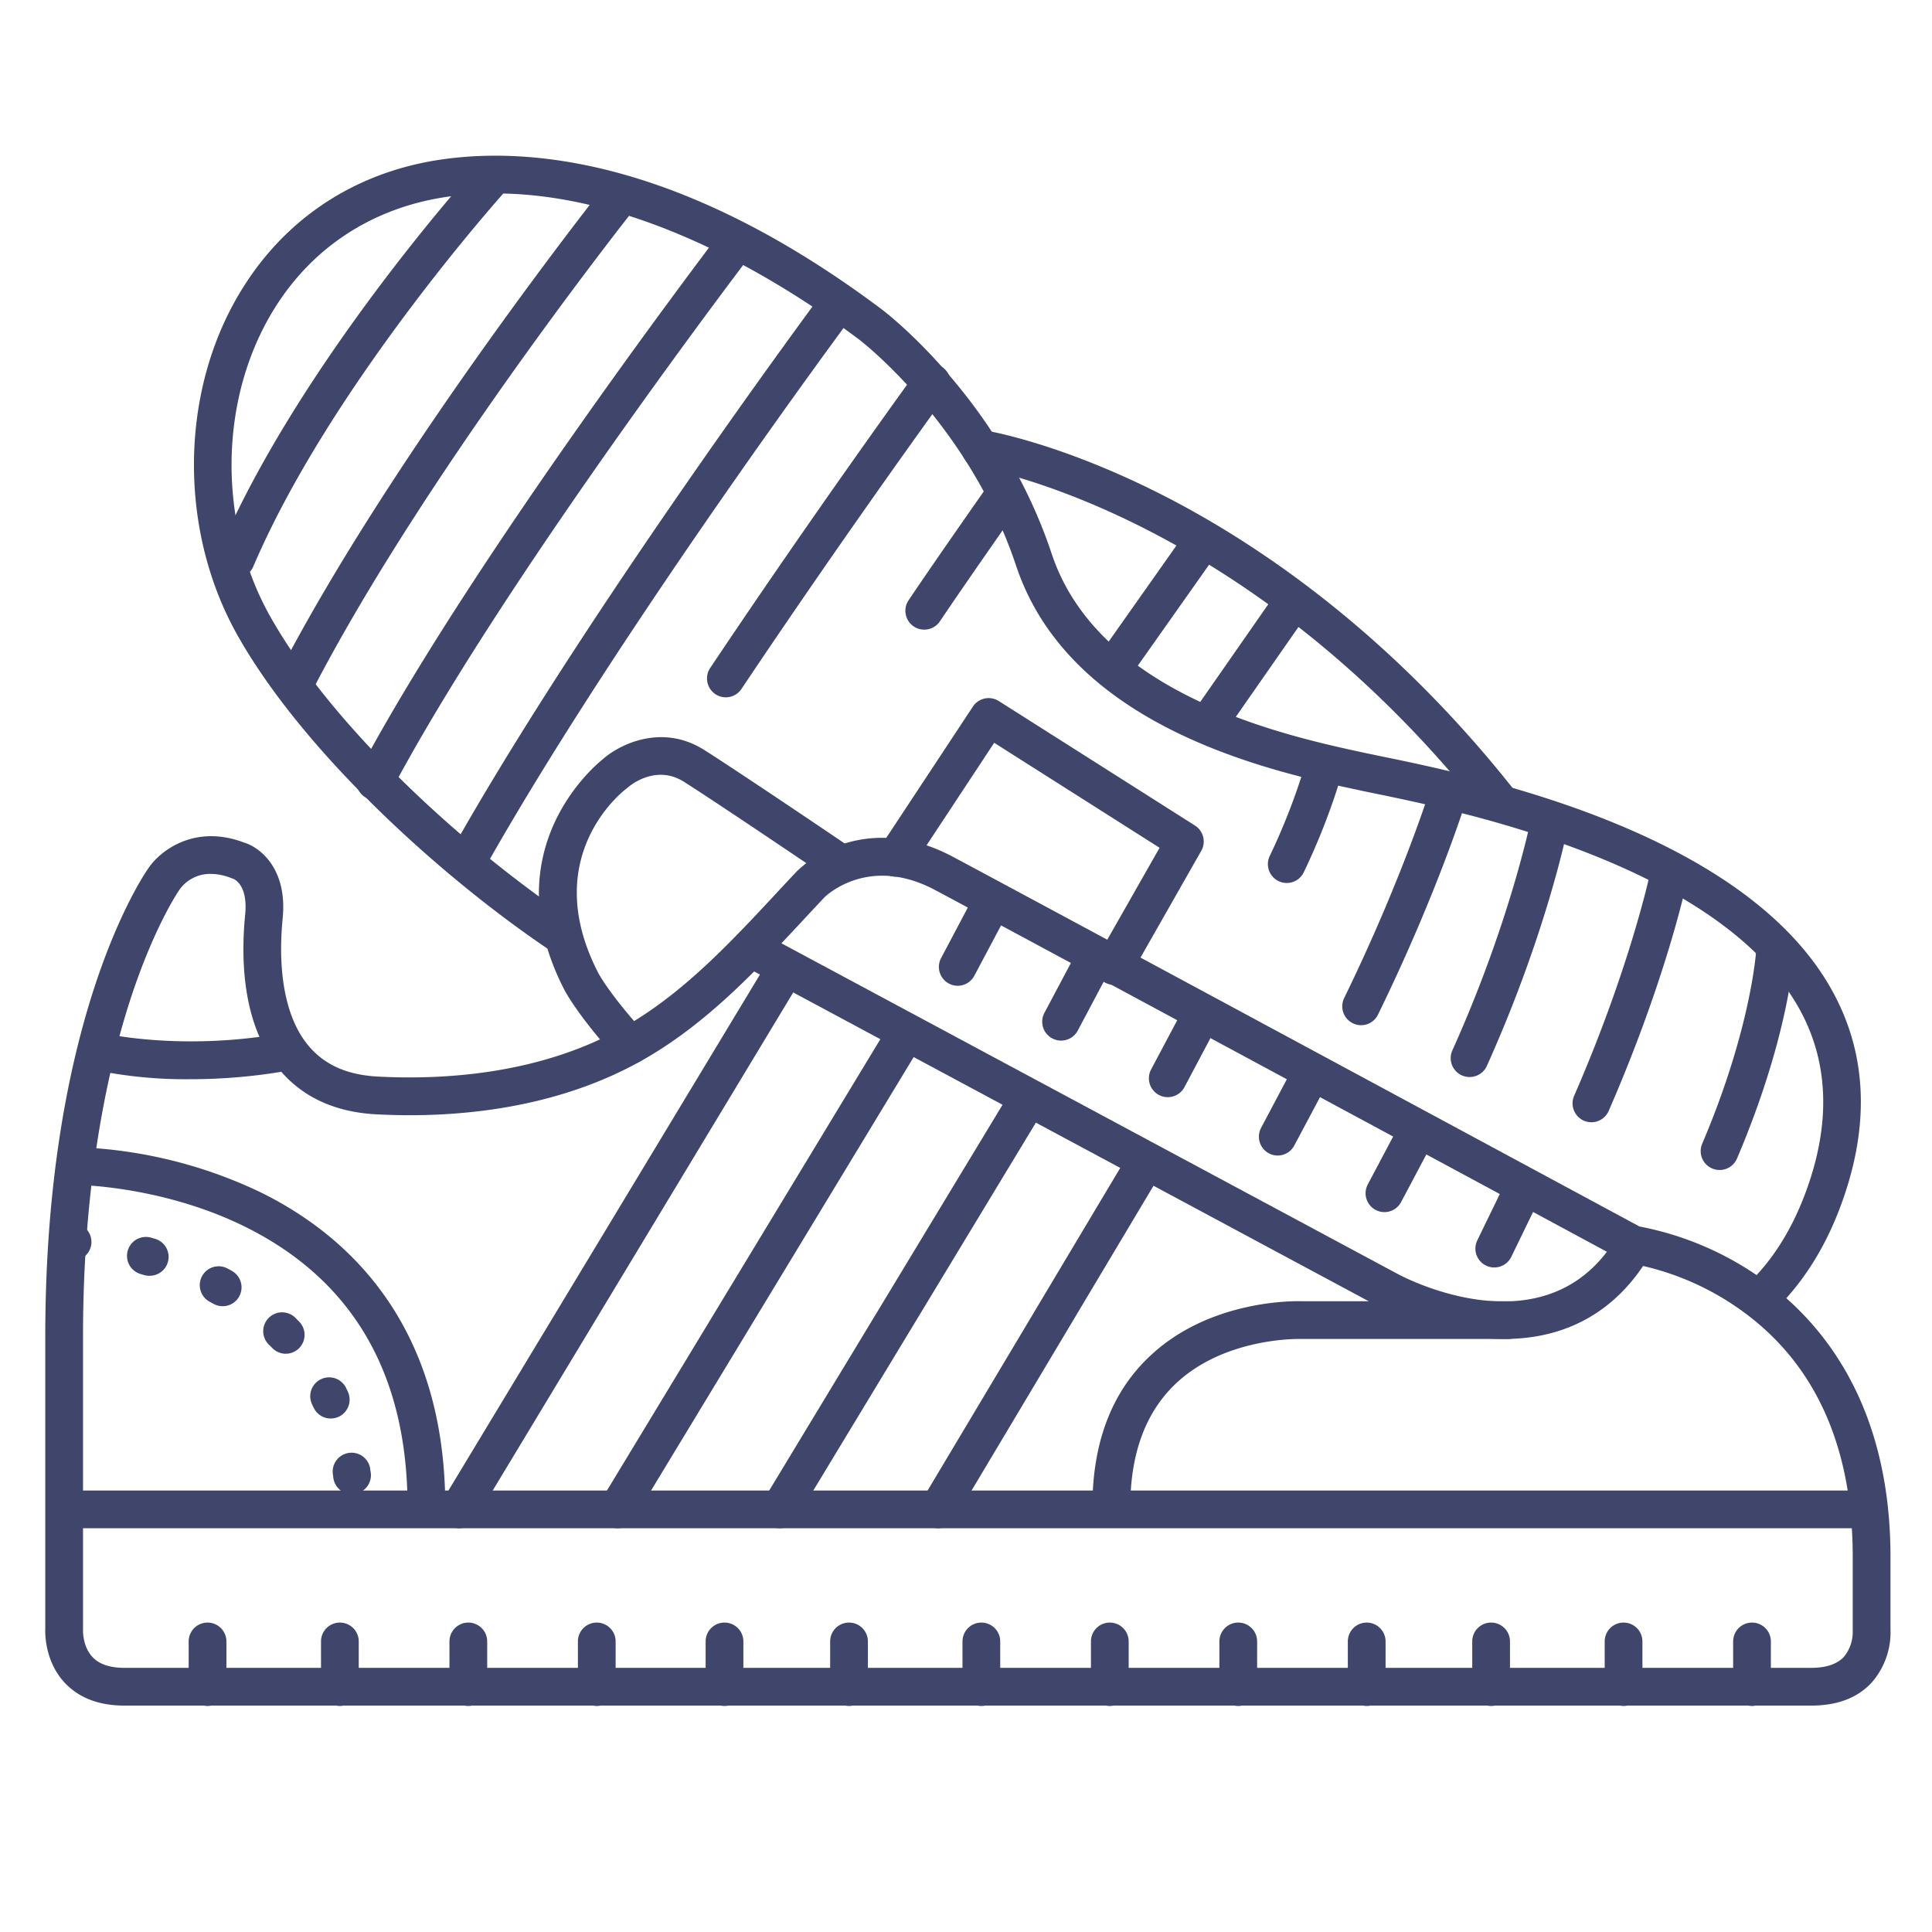 <?xml version="1.0" ?><svg viewBox="0 0 512 512" xmlns="http://www.w3.org/2000/svg"><defs><style>.cls-1{fill:#3f456b;}</style></defs><title/><g id="Lines"><path class="cls-1" d="M480,452H33c-6.73,0-12-2-15.8-6-5.29-5.64-5.27-13-5.2-14.51V354.15c0-83.72,25.62-121.62,27.34-124.08,3.06-4.56,12.15-11.72,25.21-6.83,4.34,1.28,11.66,6.93,10.36,20.13-1.46,14.91,1,27,7,33.94,4.27,5,10.27,7.6,18.34,8,17.34.9,42.62-.58,64.6-12.84,15.77-8.79,28.52-22.47,40.84-35.7,1.84-2,3.68-3.95,5.52-5.9a31.35,31.35,0,0,1,11.61-7c6.54-2.28,17-3.58,29.67,3.17,20.45,10.88,170,91.54,182,98a82.43,82.43,0,0,1,32.81,14.13C482.72,350.26,501,372,501,412.63v19.24A20.16,20.16,0,0,1,495.92,446C492.17,450,486.82,452,480,452ZM55.9,231.59a10,10,0,0,0-8.25,4.06l-.1.15c-.06.08-6.45,9.25-12.76,28.32C29,281.75,22,311.68,22,354.15h0v77.44c0,.11,0,.21,0,.32s-.17,4.42,2.56,7.27C26.33,441.05,29.18,442,33,442H480c3.94,0,6.83-1,8.61-2.87a10.3,10.3,0,0,0,2.38-6.79c0-.11,0-.23,0-.34V412.63c0-29.07-9.79-51-29.09-65.05a72.52,72.52,0,0,0-29.58-12.73,5.17,5.17,0,0,1-1.72-.55C429,333.43,269,247.16,247.84,235.88c-17.9-9.53-29.24,1.81-29.36,1.93-1.77,1.88-3.6,3.84-5.42,5.8-12.85,13.79-26.14,28.05-43.29,37.62-24.06,13.41-51.34,15.06-70,14.08-10.79-.56-19.33-4.42-25.4-11.48-10-11.62-10.63-28.95-9.4-41.44.74-7.57-2.56-9.28-3.26-9.55a2.69,2.69,0,0,1-.5-.17A14.83,14.83,0,0,0,55.9,231.59ZM17,354.15h0Z"/><path class="cls-1" d="M494.79,405H18a5,5,0,0,1,0-10H494.79a5,5,0,0,1,0,10Z"/><path class="cls-1" d="M398.65,354.84a59.47,59.47,0,0,1-6.57-.37,79.13,79.13,0,0,1-26.47-8.08L196.55,255.68a5,5,0,0,1,4.73-8.81l169.08,90.72c1.65.9,40.05,21.22,58.32-10.11a5,5,0,0,1,8.64,5C428.75,347.21,415.47,354.84,398.65,354.84Z"/><path class="cls-1" d="M167,282a5,5,0,0,1-3.7-1.64C153,269,149.66,262.51,149.53,262.24c-18.72-36.39,7.36-58.75,10.24-61.06,4.52-4,15.77-9.49,26.91-2.4,10.75,6.84,38,25.3,39.13,26.08a5,5,0,1,1-5.62,8.28c-.28-.19-28.26-19.16-38.87-25.92-7.46-4.75-14.25.86-15,1.52L166,209c-.95.71-23.29,18-7.53,48.69,0,.08,3,5.75,12.25,15.93A5,5,0,0,1,167,282Z"/><path class="cls-1" d="M50.53,286a118.1,118.1,0,0,1-25.29-2.42,5,5,0,0,1,2.32-9.73h0c.21.05,20.79,4.79,47.55-.06a5,5,0,1,1,1.78,9.84A147.5,147.5,0,0,1,50.53,286Z"/><path class="cls-1" d="M113,404.33a5,5,0,0,1-5-5c0-35.26-14.6-60.29-43.39-74.4C42.65,314.17,20.22,314,20,314a5,5,0,0,1,0-10,122.81,122.81,0,0,1,48.68,11.79C91.18,326.72,118,350.08,118,399.33A5,5,0,0,1,113,404.33Z"/><path class="cls-1" d="M294.5,404.33a5,5,0,0,1-5-5c0-16.84,5-30.21,15-39.72,15.89-15.22,38.54-14.84,40.63-14.77h54.6a5,5,0,0,1,0,10h-54.9c-.2,0-20.29-.62-33.46,12.05-7.85,7.56-11.83,18.47-11.83,32.45A5,5,0,0,1,294.5,404.33Z"/><path class="cls-1" d="M121.66,405a5,5,0,0,1-4.27-7.58l86.33-143a5,5,0,0,1,8.56,5.16L126,402.58A5,5,0,0,1,121.66,405Z"/><path class="cls-1" d="M163.66,405a5,5,0,0,1-4.27-7.59l76.33-126a5,5,0,1,1,8.56,5.18l-76.34,126A5,5,0,0,1,163.66,405Z"/><path class="cls-1" d="M206.66,405a5,5,0,0,1-4.27-7.59l65.33-108a5,5,0,0,1,8.56,5.18l-65.34,108A5,5,0,0,1,206.66,405Z"/><path class="cls-1" d="M248.66,405a5,5,0,0,1-4.29-7.56l54.34-91a5,5,0,0,1,8.58,5.12l-54.33,91A5,5,0,0,1,248.66,405Z"/><path class="cls-1" d="M397,217a5,5,0,0,1-3.92-1.89c-63-79.39-133.29-91.13-134-91.23a5,5,0,0,1,1.54-9.89c.77.12,19.13,3.08,45.69,16.31,24.33,12.12,60.49,35.6,94.6,78.6A5,5,0,0,1,397,217Z"/><path class="cls-1" d="M466.4,349.1a5,5,0,0,1-3.43-8.64c6.42-6,11.54-14,15.2-23.55,7.05-18.42,6.65-35-1.19-49.3-21.13-38.54-90-52.68-112.63-57.33-1.55-.32-2.9-.59-4-.84-23-4.91-76.71-16.42-91.07-59.52C256.68,112.19,228,90.22,227.7,90c-22.18-16.66-65.77-43.74-108.52-37.94-22.13,3-39.77,15.6-49.68,35.49-11.56,23.2-10.74,53,2.09,75.78,16.69,29.73,52.3,61.86,80.19,80.51a5,5,0,0,1-5.56,8.32c-28.88-19.32-65.85-52.77-83.35-83.93-14.4-25.64-15.31-59.06-2.33-85.13C72,60.15,92.32,45.6,117.83,42.15c24.28-3.29,64.08,1,115.88,39.86.23.17,31.27,23.46,45,64.75,12.56,37.68,62.4,48.35,83.68,52.91l3.94.82c11.58,2.37,35.67,7.32,59.36,16.76,29.77,11.87,50,27.2,60,45.56,9.31,17,9.9,36.39,1.76,57.67-4.21,11-10.16,20.16-17.68,27.26A5,5,0,0,1,466.4,349.1Z"/><path class="cls-1" d="M295,182a5,5,0,0,1-4.08-7.88l23.72-33.62a5,5,0,0,1,8.17,5.77l-23.73,33.61A5,5,0,0,1,295,182Z"/><path class="cls-1" d="M320,197a5,5,0,0,1-4.1-7.86l22.72-32.61a5,5,0,0,1,8.21,5.71L324.1,194.86A5,5,0,0,1,320,197Z"/></g><g id="Outline"><path class="cls-1" d="M62.57,153.16a4.89,4.89,0,0,1-2-.41A5,5,0,0,1,58,146.19C79.12,96.68,124.7,46,126.63,43.87A5,5,0,1,1,134,50.58c-.46.51-46.39,51.59-66.87,99.54A5,5,0,0,1,62.57,153.16Z"/><path class="cls-1" d="M78,186.37a5,5,0,0,1-4.45-7.29c30.19-58.66,86.59-129.73,87.15-130.44a5,5,0,0,1,7.83,6.23c-.56.7-56.36,71-86.08,128.78A5,5,0,0,1,78,186.37Z"/><path class="cls-1" d="M99.37,212a5.06,5.06,0,0,1-2.34-.58A5,5,0,0,1,95,204.66C125.17,147.75,190.74,61.83,191.4,61a5,5,0,1,1,7.94,6.08c-.65.85-65.73,86.12-95.55,142.29A5,5,0,0,1,99.37,212Z"/><path class="cls-1" d="M124.28,232.33a5,5,0,0,1-4.35-7.46c35.56-63.07,97.25-146.17,97.87-147a5,5,0,0,1,8,6c-.62.83-61.94,83.42-97.19,145.94A5,5,0,0,1,124.28,232.33Z"/><path class="cls-1" d="M192.36,184.8a4.94,4.94,0,0,1-2.77-.84,5,5,0,0,1-1.38-6.94C216,135.48,242.5,99,242.77,98.66a5,5,0,1,1,8.08,5.88c-.27.37-26.68,36.67-54.33,78A5,5,0,0,1,192.36,184.8Z"/><path class="cls-1" d="M244.94,166.86a5,5,0,0,1-4.15-7.79c7.27-10.83,20.65-29.88,20.79-30.07a5,5,0,0,1,8.18,5.75c-.13.19-13.46,19.16-20.67,29.9A5,5,0,0,1,244.94,166.86Z"/><path class="cls-1" d="M389.45,285.42a5,5,0,0,1-4.56-7.05c15.19-33.73,20.67-60.57,20.73-60.84a5,5,0,1,1,9.8,2c-.23,1.13-5.76,28.23-21.41,63A5,5,0,0,1,389.45,285.42Z"/><path class="cls-1" d="M421.75,297.41a4.88,4.88,0,0,1-2-.42,5,5,0,0,1-2.59-6.58c14.77-33.86,20.1-58.87,20.15-59.11a5,5,0,0,1,9.79,2c-.22,1.06-5.56,26.19-20.77,61.07A5,5,0,0,1,421.75,297.41Z"/><path class="cls-1" d="M455.74,310.06a5.05,5.05,0,0,1-2-.4,5,5,0,0,1-2.64-6.56c13-30.54,14.29-51,14.3-51.17a5,5,0,1,1,10,.54c0,.89-1.31,22.23-15.08,54.55A5,5,0,0,1,455.74,310.06Z"/><path class="cls-1" d="M360.71,271.69a4.88,4.88,0,0,1-2.19-.51,5,5,0,0,1-2.3-6.69c15.28-31.32,22.78-55.35,22.86-55.59a5,5,0,1,1,9.55,2.95c-.31,1-7.8,25-23.43,57A5,5,0,0,1,360.71,271.69Z"/><path class="cls-1" d="M341,234a5,5,0,0,1-4.47-7.23,171.39,171.39,0,0,0,9.66-25.14,5,5,0,0,1,9.62,2.75,177.9,177.9,0,0,1-10.34,26.86A5,5,0,0,1,341,234Z"/><path class="cls-1" d="M93.34,396a5,5,0,0,1-5-4.36l-.12-.93a5,5,0,1,1,9.9-1.41c0,.35.1.7.14,1a5,5,0,0,1-4.32,5.6A4.6,4.6,0,0,1,93.34,396Zm-5.69-20.08a5,5,0,0,1-4.54-2.9l-.39-.82a5,5,0,0,1,9-4.37c.16.33.32.65.47,1a5,5,0,0,1-2.44,6.63A4.89,4.89,0,0,1,87.65,375.91Zm-11.9-17.16a5,5,0,0,1-3.57-1.5l-.65-.66a5,5,0,1,1,7-7.1l.76.76a5,5,0,0,1-.08,7.07A4.94,4.94,0,0,1,75.75,358.75ZM59,346.16a5,5,0,0,1-2.44-.64l-.81-.45a5,5,0,1,1,4.75-8.79c.32.16.63.34.94.51A5,5,0,0,1,59,346.16Zm-19.38-8.05a5,5,0,0,1-1.42-.21l-.93-.27A5,5,0,0,1,40.08,328l1,.29a5,5,0,0,1-1.42,9.8Zm-20.64-4H18.6l-.85-.07a5,5,0,1,1,.5-10l1.18.08a5,5,0,0,1-.41,10Z"/><path class="cls-1" d="M309.47,290.76a4.91,4.91,0,0,1-2.34-.58,5,5,0,0,1-2.08-6.76l8.42-15.86a5,5,0,1,1,8.83,4.68l-8.41,15.87A5,5,0,0,1,309.47,290.76Z"/><path class="cls-1" d="M338.62,306.23a5,5,0,0,1-4.41-7.35L342.62,283a5,5,0,0,1,8.83,4.69L343,303.57A5,5,0,0,1,338.62,306.23Z"/><path class="cls-1" d="M366.89,321.22a5.06,5.06,0,0,1-2.34-.58,5,5,0,0,1-2.07-6.76L370.89,298a5,5,0,0,1,8.83,4.69l-8.41,15.86A5,5,0,0,1,366.89,321.22Z"/><path class="cls-1" d="M396,335.89a5,5,0,0,1-4.5-7.19l7.45-15.33a5,5,0,1,1,9,4.37l-7.44,15.33A5,5,0,0,1,396,335.89Z"/><path class="cls-1" d="M281.2,275.77a4.93,4.93,0,0,1-2.34-.59,5,5,0,0,1-2.08-6.76l8.42-15.86a5,5,0,0,1,8.83,4.69l-8.41,15.86A5,5,0,0,1,281.2,275.77Z"/><path class="cls-1" d="M253.81,261.24a5,5,0,0,1-4.41-7.34L257.81,238a5,5,0,1,1,8.84,4.68l-8.42,15.86A5,5,0,0,1,253.81,261.24Z"/><path class="cls-1" d="M464.3,452.1a5,5,0,0,1-5-5V435a5,5,0,0,1,10,0v12.1A5,5,0,0,1,464.3,452.1Z"/><path class="cls-1" d="M395.16,452.1a5,5,0,0,1-5-5V435a5,5,0,0,1,10,0v12.1A5,5,0,0,1,395.16,452.1Z"/><path class="cls-1" d="M362.19,452.1a5,5,0,0,1-5-5V435a5,5,0,0,1,10,0v12.1A5,5,0,0,1,362.19,452.1Z"/><path class="cls-1" d="M328.15,452.1a5,5,0,0,1-5-5V435a5,5,0,0,1,10,0v12.1A5,5,0,0,1,328.15,452.1Z"/><path class="cls-1" d="M430.26,452.1a5,5,0,0,1-5-5V435a5,5,0,0,1,10,0v12.1A5,5,0,0,1,430.26,452.1Z"/><path class="cls-1" d="M294.11,452.1a5,5,0,0,1-5-5V435a5,5,0,0,1,10,0v12.1A5,5,0,0,1,294.11,452.1Z"/><path class="cls-1" d="M225,452.1a5,5,0,0,1-5-5V435a5,5,0,0,1,10,0v12.1A5,5,0,0,1,225,452.1Z"/><path class="cls-1" d="M192,452.1a5,5,0,0,1-5-5V435a5,5,0,0,1,10,0v12.1A5,5,0,0,1,192,452.1Z"/><path class="cls-1" d="M260.07,452.1a5,5,0,0,1-5-5V435a5,5,0,0,1,10,0v12.1A5,5,0,0,1,260.07,452.1Z"/><path class="cls-1" d="M158.15,452.1a5,5,0,0,1-5-5V435a5,5,0,0,1,10,0v12.1A5,5,0,0,1,158.15,452.1Z"/><path class="cls-1" d="M124.11,452.1a5,5,0,0,1-5-5V435a5,5,0,0,1,10,0v12.1A5,5,0,0,1,124.11,452.1Z"/><path class="cls-1" d="M55,452.1a5,5,0,0,1-5-5V435a5,5,0,0,1,10,0v12.1A5,5,0,0,1,55,452.1Z"/><path class="cls-1" d="M90.07,452.1a5,5,0,0,1-5-5V435a5,5,0,0,1,10,0v12.1A5,5,0,0,1,90.07,452.1Z"/><path class="cls-1" d="M295.22,261a5,5,0,0,1-4.34-7.47l16.42-28.86-43.83-27.82-21.92,33.23a5,5,0,0,1-8.35-5.51l24.63-37.32a5,5,0,0,1,6.85-1.47l52,33a5,5,0,0,1,1.67,6.69l-18.78,33A5,5,0,0,1,295.22,261Z"/></g></svg>
